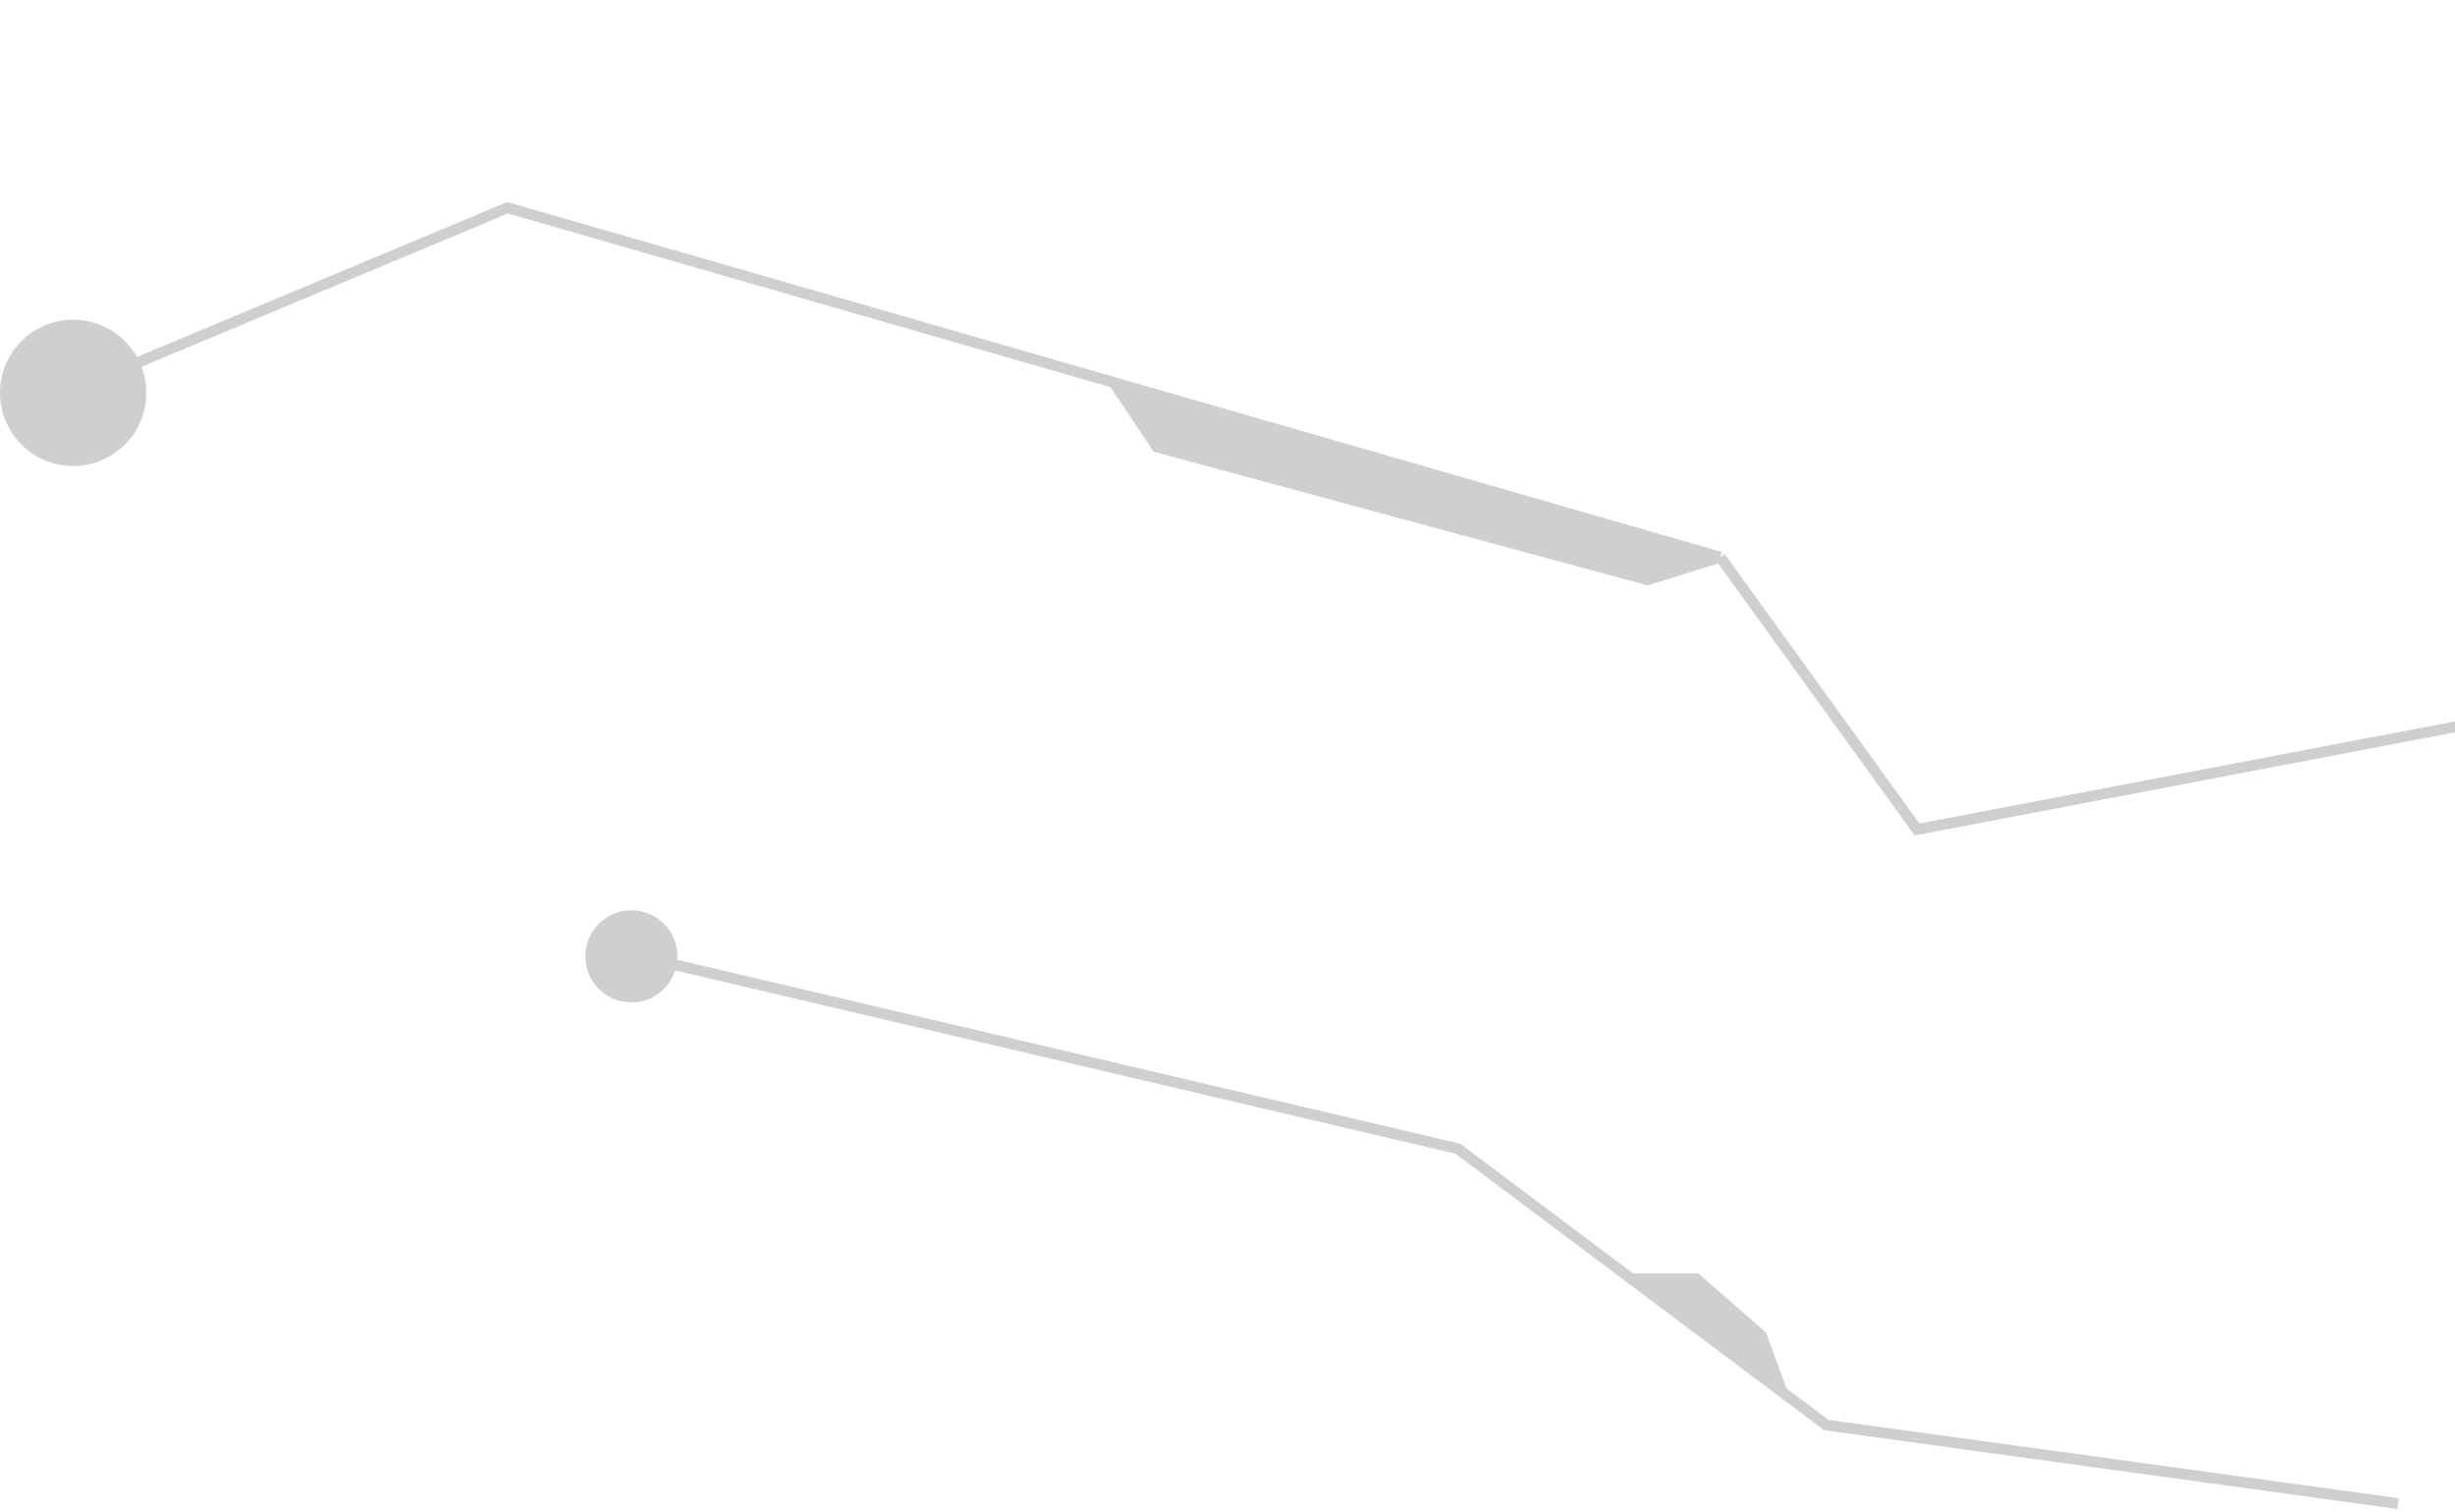 <svg width="453" height="279" viewBox="0 0 453 279" fill="none" xmlns="http://www.w3.org/2000/svg">
<path d="M205.536 70.587L317.429 102.831L304 107L213.5 82.5L205.536 70.587Z" fill="#CFCFCF"/>
<path d="M541.789 117.209L353.732 153.083L317.429 102.831M317.429 102.831L205.536 70.587M317.429 102.831L304 107L213.5 82.5L205.536 70.587M7.001 74.613L93.644 38.343L205.536 70.587" stroke="#CFCFCF" stroke-width="2"/>
<circle cx="13.5" cy="72.5" r="13.5" fill="#CFCFCF"/>
<circle cx="116.5" cy="176.5" r="8.5" fill="#CFCFCF"/>
<path d="M442.5 277.5L337 263L269 212L120 177" stroke="#CFCFCF" stroke-width="2"/>
<path d="M312.998 235.998L303 235.998L328.5 256L324.999 246.498L312.998 235.998Z" fill="#CFCFCF" stroke="#CFCFCF" stroke-width="2"/>
</svg>
